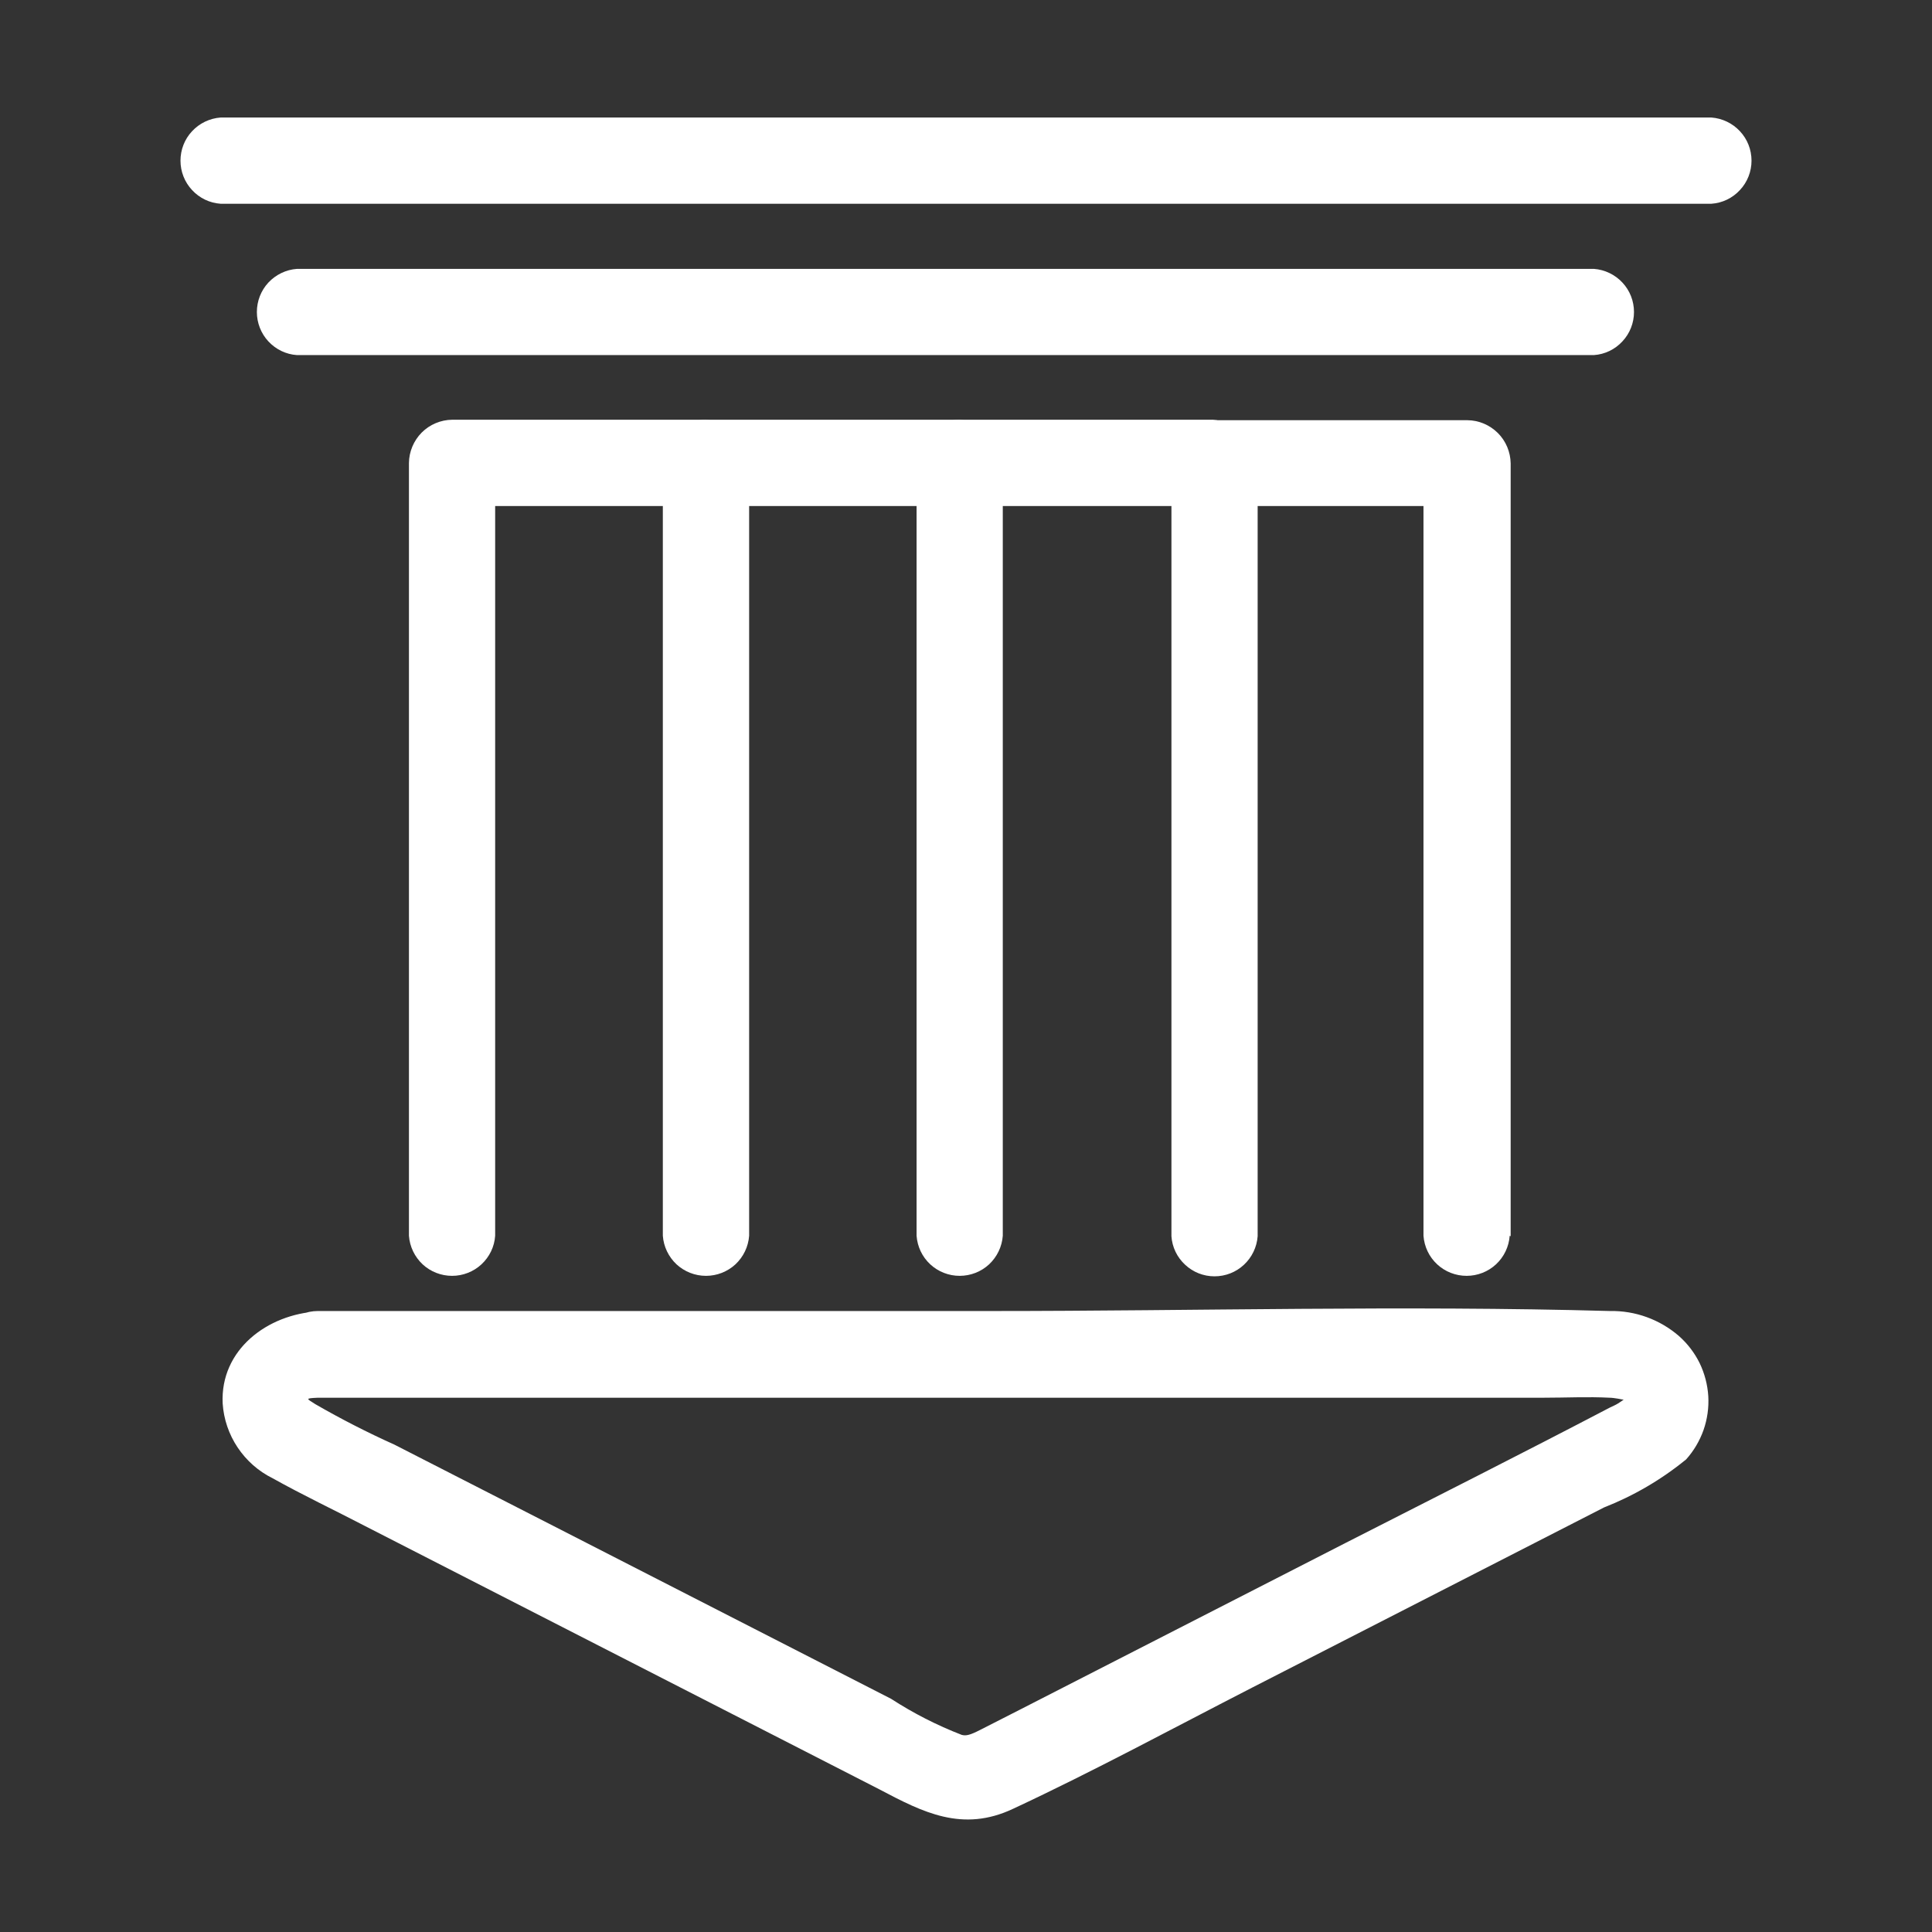<svg width="24" height="24" viewBox="0 0 24 24" fill="none" xmlns="http://www.w3.org/2000/svg">
<rect x="0" y="0" width="24" height="24" fill="#333333" stroke="none"/>
<path d="M19.8 3.34H3.689C3.553 3.35 3.427 3.411 3.334 3.51C3.242 3.609 3.191 3.74 3.191 3.876C3.191 4.011 3.242 4.142 3.334 4.241C3.427 4.341 3.553 4.402 3.689 4.411H19.8C19.935 4.402 20.062 4.341 20.154 4.241C20.247 4.142 20.298 4.011 20.298 3.876C20.298 3.74 20.247 3.609 20.154 3.51C20.062 3.411 19.935 3.35 19.8 3.34Z" fill="white"/>
<path d="M2.74 2.531H21.26C21.395 2.522 21.522 2.461 21.614 2.361C21.707 2.262 21.758 2.131 21.758 1.996C21.758 1.86 21.707 1.729 21.614 1.63C21.522 1.531 21.395 1.47 21.26 1.46H2.74C2.605 1.47 2.478 1.531 2.386 1.63C2.293 1.729 2.242 1.86 2.242 1.996C2.242 2.131 2.293 2.262 2.386 2.361C2.478 2.461 2.605 2.522 2.74 2.531Z" fill="white"/>
<path d="M3.949 17.363H19.174C19.46 17.363 19.723 17.349 19.994 17.363C20.049 17.363 20.16 17.386 20.16 17.386C20.16 17.386 20.203 17.369 20.1 17.434C20.069 17.454 20.031 17.469 19.997 17.486C18.906 18.057 17.809 18.609 16.711 19.169L12.66 21.243L12.177 21.489C12.051 21.554 12 21.566 11.946 21.551C11.639 21.432 11.345 21.282 11.069 21.103L6.883 18.96L4.9 17.946C4.564 17.795 4.236 17.627 3.917 17.443C3.811 17.374 3.78 17.371 3.949 17.363C4.634 17.326 4.637 16.254 3.949 16.291C3.323 16.326 2.734 16.766 2.766 17.434C2.779 17.63 2.843 17.818 2.952 17.981C3.061 18.144 3.21 18.276 3.386 18.363C3.763 18.574 4.157 18.76 4.529 18.954L9.1 21.294L10.926 22.229C11.466 22.514 11.957 22.766 12.586 22.469C13.591 22 14.571 21.469 15.551 20.966L19.926 18.726C20.295 18.581 20.639 18.38 20.946 18.129C21.041 18.023 21.114 17.899 21.162 17.764C21.209 17.629 21.229 17.487 21.221 17.344C21.212 17.202 21.176 17.063 21.114 16.934C21.051 16.806 20.964 16.692 20.857 16.597C20.619 16.391 20.314 16.28 20 16.286C17.429 16.214 14.857 16.286 12.311 16.286H3.949C3.806 16.286 3.669 16.343 3.568 16.444C3.467 16.544 3.41 16.681 3.41 16.824C3.41 16.967 3.467 17.104 3.568 17.205C3.669 17.306 3.806 17.363 3.949 17.363Z" fill="white"/>
<path d="M18.766 15.357V5.757C18.764 5.615 18.707 5.479 18.607 5.379C18.506 5.279 18.371 5.221 18.229 5.22H15.086C14.944 5.222 14.809 5.28 14.709 5.38C14.61 5.48 14.553 5.616 14.552 5.757V15.357C14.561 15.492 14.622 15.619 14.722 15.711C14.821 15.804 14.951 15.855 15.087 15.855C15.223 15.855 15.354 15.804 15.453 15.711C15.552 15.619 15.613 15.492 15.623 15.357V5.757L15.074 6.286H18.217L17.683 5.751V15.351C17.693 15.487 17.753 15.613 17.853 15.706C17.952 15.798 18.083 15.849 18.219 15.849C18.354 15.849 18.485 15.798 18.584 15.706C18.684 15.613 18.744 15.487 18.754 15.351L18.766 15.357Z" fill="white"/>
<path d="M12.457 15.357V5.757L11.923 6.286H15.066C15.201 6.276 15.328 6.215 15.42 6.116C15.512 6.016 15.564 5.886 15.564 5.75C15.564 5.614 15.512 5.484 15.42 5.384C15.328 5.285 15.201 5.224 15.066 5.214H11.923C11.781 5.216 11.645 5.273 11.545 5.373C11.444 5.474 11.387 5.609 11.386 5.751V15.351C11.396 15.487 11.456 15.613 11.556 15.706C11.655 15.798 11.786 15.849 11.921 15.849C12.057 15.849 12.188 15.798 12.287 15.706C12.386 15.613 12.447 15.487 12.457 15.351V15.357Z" fill="white"/>
<path d="M9.306 15.357V5.757L8.769 6.286H11.912C12.047 6.276 12.173 6.215 12.266 6.116C12.358 6.016 12.409 5.886 12.409 5.75C12.409 5.614 12.358 5.484 12.266 5.384C12.173 5.285 12.047 5.224 11.912 5.214H8.769C8.627 5.217 8.492 5.274 8.392 5.374C8.292 5.475 8.236 5.61 8.234 5.751V15.351C8.244 15.487 8.305 15.613 8.404 15.706C8.504 15.798 8.634 15.849 8.77 15.849C8.906 15.849 9.036 15.798 9.136 15.706C9.235 15.613 9.296 15.487 9.306 15.351V15.357Z" fill="white"/>
<path d="M6.151 15.357V5.757L5.617 6.286H8.76C8.895 6.276 9.022 6.215 9.114 6.116C9.207 6.016 9.258 5.886 9.258 5.75C9.258 5.614 9.207 5.484 9.114 5.384C9.022 5.285 8.895 5.224 8.76 5.214H5.617C5.475 5.216 5.339 5.273 5.239 5.373C5.139 5.474 5.082 5.609 5.08 5.751V15.351C5.09 15.487 5.151 15.613 5.25 15.706C5.349 15.798 5.48 15.849 5.616 15.849C5.751 15.849 5.882 15.798 5.981 15.706C6.081 15.613 6.142 15.487 6.151 15.351V15.357Z" fill="white"/>
</svg>
